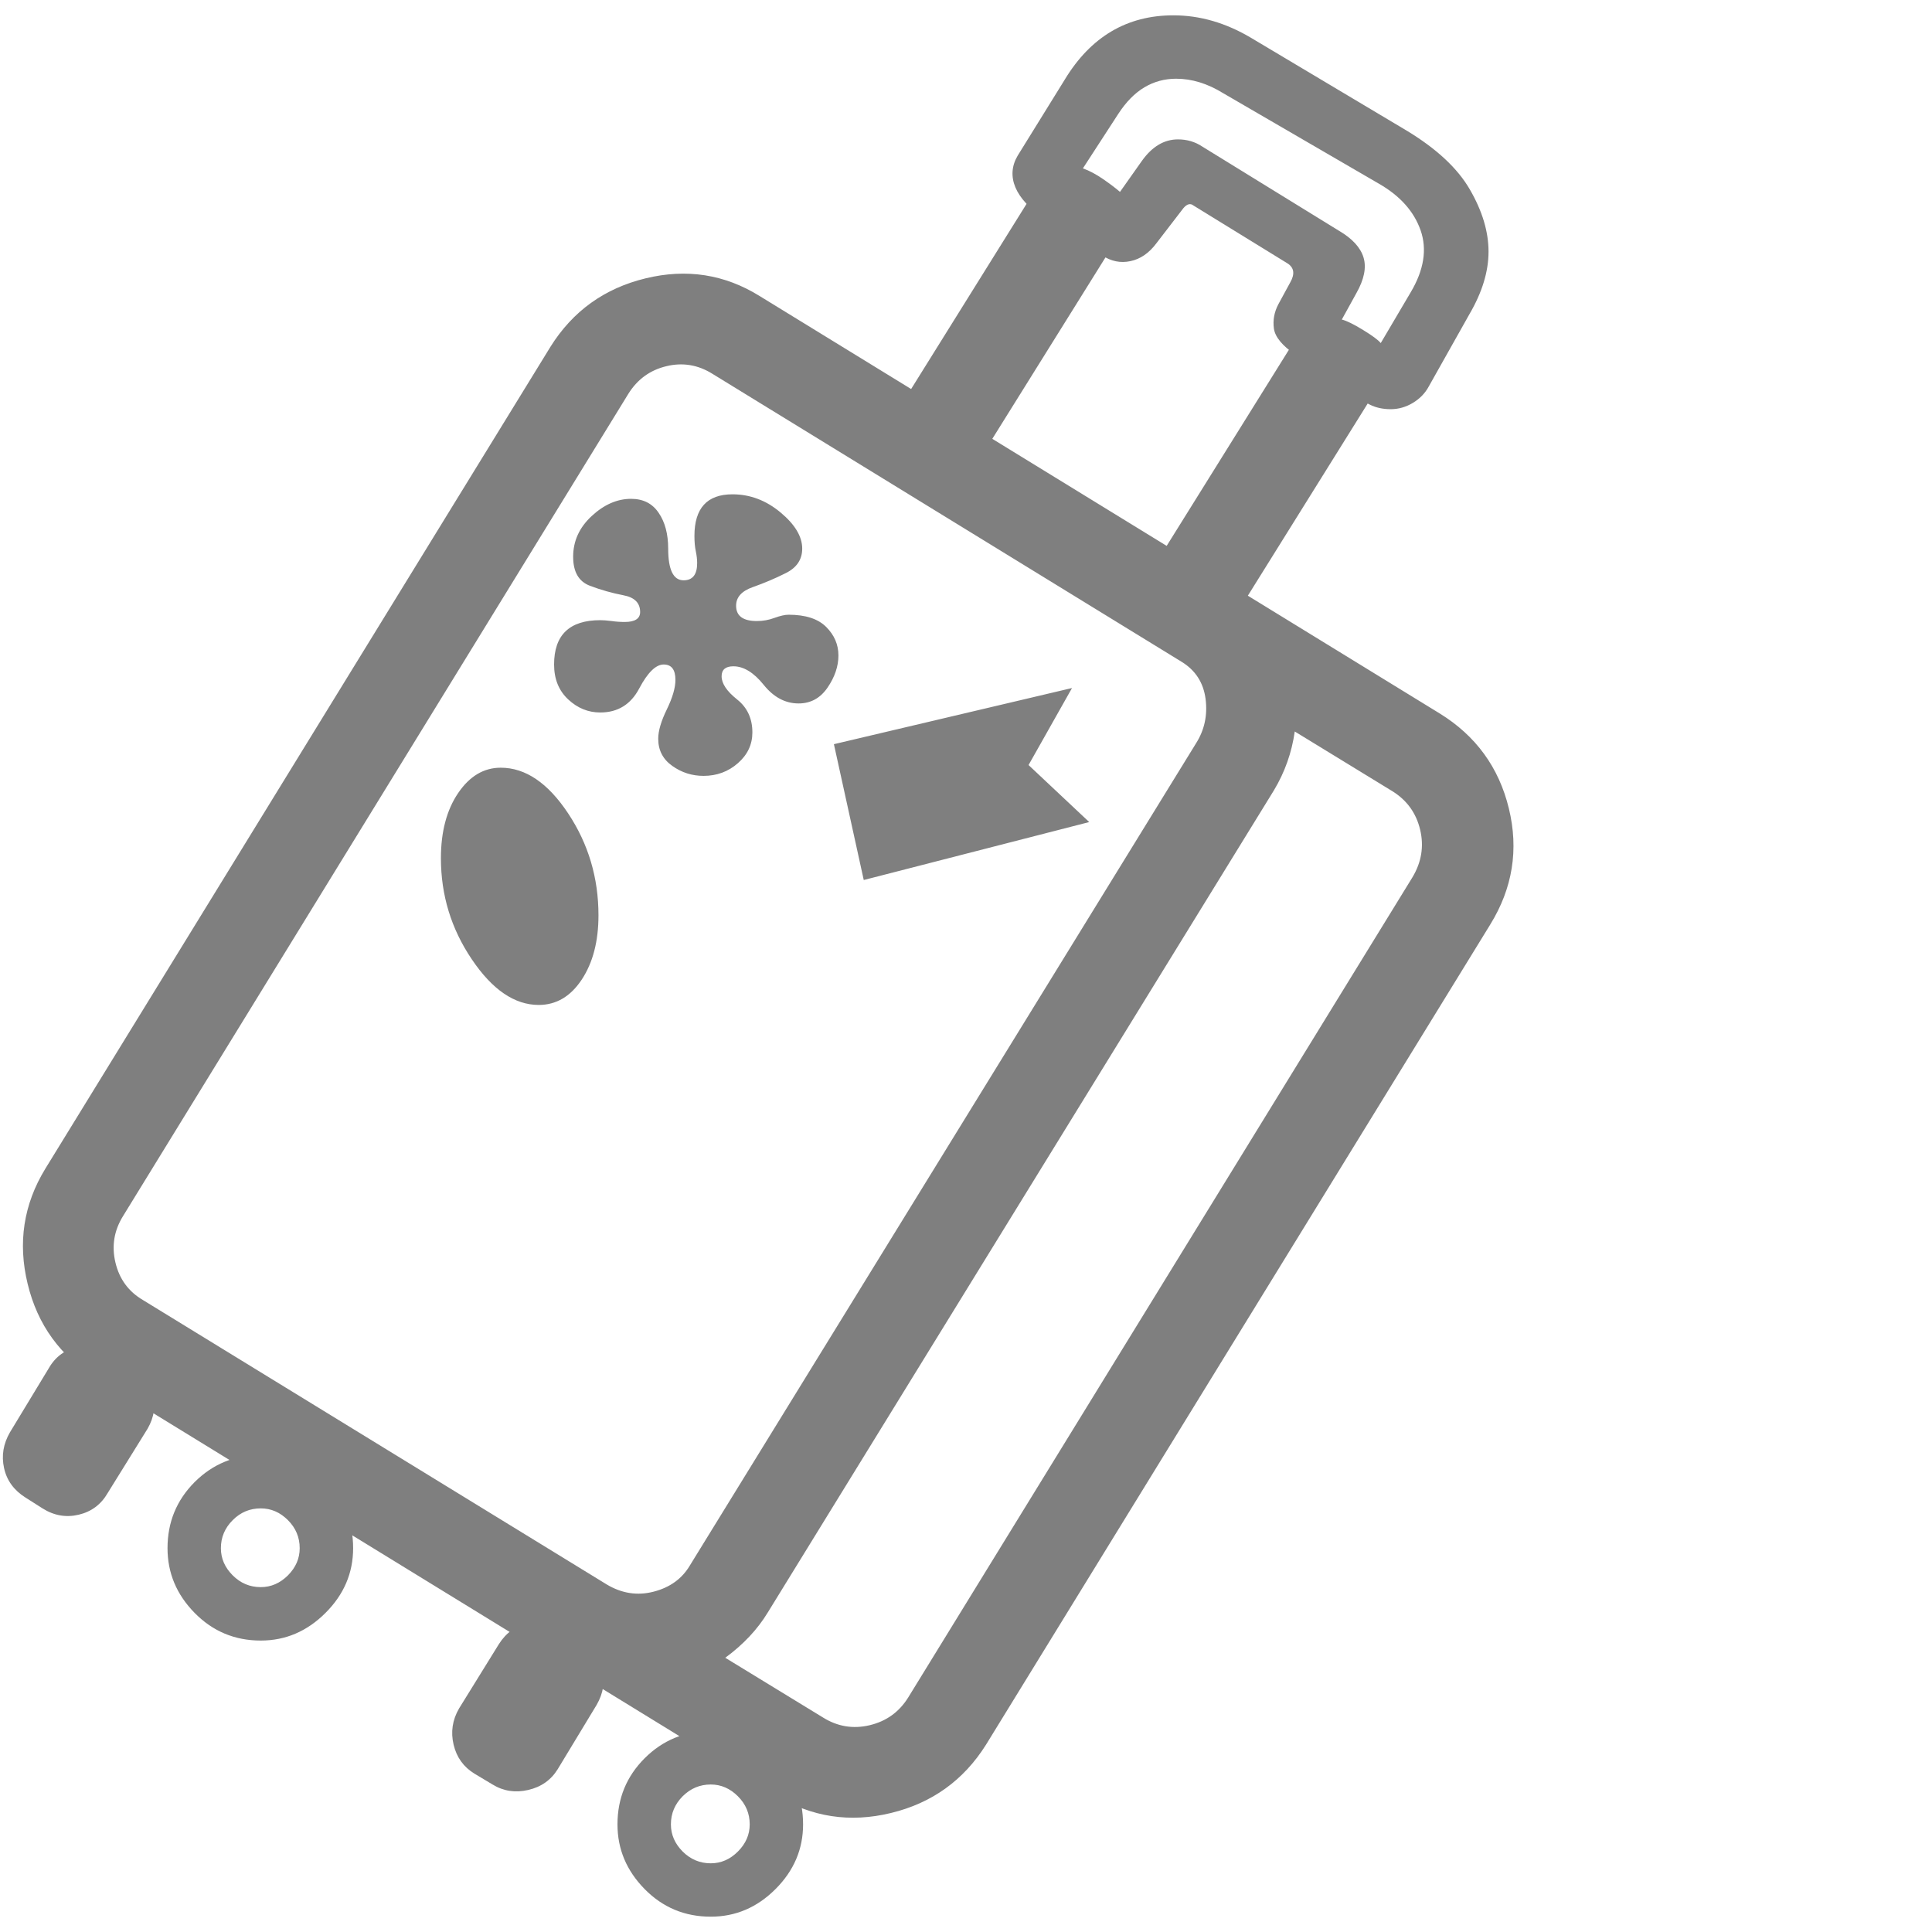 <svg version="1.1" xmlns="http://www.w3.org/2000/svg" style="fill:rgba(0,0,0,1.0)" width="256" height="256" viewBox="0 0 33.341 32.812"><path fill="rgb(127, 127, 127)" d="M13.391 30.719 L1.656 23.516 C1.042 23.141 0.648 22.599 0.477 21.891 C0.305 21.182 0.406 20.521 0.781 19.906 L9.5 5.719 C9.885 5.104 10.432 4.711 11.141 4.539 C11.849 4.367 12.505 4.469 13.109 4.844 L24.844 12.047 C25.469 12.432 25.867 12.979 26.039 13.688 C26.211 14.396 26.104 15.062 25.719 15.688 L17.016 29.844 C16.63 30.458 16.083 30.852 15.375 31.023 C14.667 31.195 14.005 31.094 13.391 30.719 Z M0.734 25.766 L0.438 25.578 C0.24 25.453 0.117 25.284 0.07 25.07 C0.023 24.857 0.057 24.651 0.172 24.453 L0.844 23.344 C0.958 23.146 1.128 23.023 1.352 22.977 C1.576 22.93 1.781 22.964 1.969 23.078 L2.281 23.266 C2.469 23.38 2.589 23.547 2.641 23.766 C2.693 23.984 2.661 24.193 2.547 24.391 L1.859 25.5 C1.745 25.698 1.578 25.823 1.359 25.875 C1.141 25.927 0.932 25.891 0.734 25.766 Z M8.5 30.531 L8.188 30.344 C8 30.229 7.88 30.063 7.828 29.844 C7.776 29.625 7.807 29.417 7.922 29.219 L8.609 28.109 C8.734 27.911 8.906 27.789 9.125 27.742 C9.344 27.695 9.547 27.729 9.734 27.844 L10.031 28.031 C10.229 28.156 10.352 28.326 10.398 28.539 C10.445 28.753 10.411 28.958 10.297 29.156 L9.625 30.266 C9.51 30.453 9.341 30.573 9.117 30.625 C8.893 30.677 8.688 30.646 8.5 30.531 Z M9.297 17.078 C8.88 17.078 8.495 16.815 8.141 16.289 C7.786 15.763 7.609 15.182 7.609 14.547 C7.609 14.089 7.708 13.714 7.906 13.422 C8.104 13.13 8.349 12.984 8.641 12.984 C9.068 12.984 9.456 13.247 9.805 13.773 C10.154 14.299 10.328 14.885 10.328 15.531 C10.328 15.979 10.232 16.349 10.039 16.641 C9.846 16.932 9.599 17.078 9.297 17.078 Z M10.469 27.078 C10.729 27.234 11 27.276 11.281 27.203 C11.563 27.13 11.771 26.979 11.906 26.75 L20.641 12.562 C20.786 12.333 20.841 12.078 20.805 11.797 C20.768 11.516 20.63 11.302 20.391 11.156 L12.297 6.188 C12.047 6.031 11.781 5.987 11.5 6.055 C11.219 6.122 11 6.281 10.844 6.531 L2.125 20.719 C1.969 20.969 1.924 21.237 1.992 21.523 C2.06 21.81 2.219 22.026 2.469 22.172 Z M14.203 29.375 C14.453 29.531 14.721 29.576 15.008 29.508 C15.294 29.44 15.516 29.281 15.672 29.031 L24.375 14.875 C24.531 14.615 24.576 14.341 24.508 14.055 C24.44 13.768 24.281 13.547 24.031 13.391 L22.344 12.359 C22.292 12.724 22.172 13.062 21.984 13.375 L13.25 27.562 C13.073 27.854 12.828 28.115 12.516 28.344 Z M12.141 13.125 C11.943 13.125 11.763 13.068 11.602 12.953 C11.44 12.839 11.359 12.682 11.359 12.484 C11.359 12.349 11.409 12.18 11.508 11.977 C11.607 11.773 11.656 11.604 11.656 11.469 C11.656 11.292 11.589 11.203 11.453 11.203 C11.318 11.203 11.177 11.341 11.031 11.617 C10.885 11.893 10.661 12.031 10.359 12.031 C10.151 12.031 9.966 11.956 9.805 11.805 C9.643 11.654 9.562 11.453 9.562 11.203 C9.562 10.693 9.828 10.438 10.359 10.438 C10.411 10.438 10.477 10.443 10.555 10.453 C10.633 10.464 10.708 10.469 10.781 10.469 C10.958 10.469 11.047 10.411 11.047 10.297 C11.047 10.141 10.951 10.044 10.758 10.008 C10.565 9.971 10.372 9.917 10.18 9.844 C9.987 9.771 9.891 9.604 9.891 9.344 C9.891 9.073 9.997 8.839 10.211 8.641 C10.424 8.443 10.651 8.344 10.891 8.344 C11.099 8.344 11.258 8.424 11.367 8.586 C11.477 8.747 11.531 8.953 11.531 9.203 C11.531 9.568 11.62 9.75 11.797 9.75 C11.953 9.75 12.031 9.651 12.031 9.453 C12.031 9.391 12.023 9.323 12.008 9.25 C11.992 9.177 11.984 9.089 11.984 8.984 C11.984 8.505 12.203 8.266 12.641 8.266 C12.943 8.266 13.219 8.37 13.469 8.578 C13.719 8.786 13.844 8.995 13.844 9.203 C13.844 9.391 13.75 9.531 13.562 9.625 C13.375 9.719 13.185 9.799 12.992 9.867 C12.799 9.935 12.703 10.042 12.703 10.188 C12.703 10.365 12.823 10.453 13.062 10.453 C13.167 10.453 13.268 10.435 13.367 10.398 C13.466 10.362 13.547 10.344 13.609 10.344 C13.901 10.344 14.117 10.414 14.258 10.555 C14.398 10.695 14.469 10.859 14.469 11.047 C14.469 11.234 14.406 11.419 14.281 11.602 C14.156 11.784 13.99 11.875 13.781 11.875 C13.552 11.875 13.352 11.768 13.18 11.555 C13.008 11.341 12.833 11.234 12.656 11.234 C12.521 11.234 12.453 11.292 12.453 11.406 C12.453 11.531 12.542 11.664 12.719 11.805 C12.896 11.945 12.984 12.135 12.984 12.375 C12.984 12.583 12.901 12.76 12.734 12.906 C12.568 13.052 12.37 13.125 12.141 13.125 Z M14.906 14.922 L14.391 12.578 L18.5 11.609 L17.75 12.938 L18.797 13.922 Z M16.703 7.984 L15.312 7.109 L18.078 2.672 L19.422 3.625 Z M21.125 10.672 L19.734 9.797 L22.5 5.359 L23.844 6.312 Z M24 6.797 C23.865 6.797 23.745 6.771 23.641 6.719 C23.536 6.667 23.438 6.609 23.344 6.547 L22.359 5.859 C22.13 5.703 22.005 5.552 21.984 5.406 C21.964 5.26 21.99 5.12 22.062 4.984 L22.266 4.609 C22.349 4.464 22.333 4.354 22.219 4.281 L20.594 3.281 C20.542 3.24 20.484 3.255 20.422 3.328 L19.953 3.938 C19.828 4.104 19.68 4.206 19.508 4.242 C19.336 4.279 19.172 4.245 19.016 4.141 L18.031 3.516 C17.771 3.339 17.602 3.156 17.523 2.969 C17.445 2.781 17.458 2.599 17.562 2.422 L18.375 1.109 C18.823 0.37 19.448 -0 20.25 -0 C20.708 -0 21.156 0.13 21.594 0.391 L24.266 1.984 C24.786 2.297 25.154 2.638 25.367 3.008 C25.581 3.378 25.688 3.734 25.688 4.078 C25.688 4.422 25.578 4.781 25.359 5.156 L24.656 6.406 C24.594 6.521 24.503 6.615 24.383 6.688 C24.263 6.76 24.135 6.797 24 6.797 Z M23.828 5.656 L24.344 4.781 C24.573 4.396 24.63 4.039 24.516 3.711 C24.401 3.383 24.161 3.115 23.797 2.906 L21.109 1.344 C20.839 1.177 20.568 1.094 20.297 1.094 C20.099 1.094 19.917 1.143 19.75 1.242 C19.583 1.341 19.432 1.495 19.297 1.703 L18.688 2.641 C18.802 2.682 18.919 2.745 19.039 2.828 C19.159 2.911 19.255 2.984 19.328 3.047 L19.703 2.516 C19.88 2.266 20.089 2.141 20.328 2.141 C20.484 2.141 20.625 2.182 20.75 2.266 L23.109 3.719 C23.339 3.854 23.479 4.008 23.531 4.18 C23.583 4.352 23.542 4.557 23.406 4.797 L23.156 5.25 C23.24 5.271 23.362 5.331 23.523 5.43 C23.685 5.529 23.786 5.604 23.828 5.656 Z M12.266 32.812 C11.818 32.812 11.438 32.654 11.125 32.336 C10.812 32.018 10.656 31.646 10.656 31.219 C10.656 30.771 10.812 30.391 11.125 30.078 C11.438 29.766 11.818 29.609 12.266 29.609 C12.693 29.609 13.065 29.766 13.383 30.078 C13.701 30.391 13.859 30.771 13.859 31.219 C13.859 31.646 13.701 32.018 13.383 32.336 C13.065 32.654 12.693 32.812 12.266 32.812 Z M12.266 31.891 C12.443 31.891 12.599 31.823 12.734 31.688 C12.87 31.552 12.938 31.396 12.938 31.219 C12.938 31.031 12.87 30.87 12.734 30.734 C12.599 30.599 12.443 30.531 12.266 30.531 C12.078 30.531 11.917 30.599 11.781 30.734 C11.646 30.87 11.578 31.031 11.578 31.219 C11.578 31.396 11.646 31.552 11.781 31.688 C11.917 31.823 12.078 31.891 12.266 31.891 Z M4.5 28.047 C4.052 28.047 3.672 27.888 3.359 27.57 C3.047 27.253 2.891 26.88 2.891 26.453 C2.891 26.005 3.047 25.625 3.359 25.312 C3.672 25 4.052 24.844 4.5 24.844 C4.927 24.844 5.299 25 5.617 25.312 C5.935 25.625 6.094 26.005 6.094 26.453 C6.094 26.88 5.935 27.253 5.617 27.57 C5.299 27.888 4.927 28.047 4.5 28.047 Z M4.5 27.125 C4.677 27.125 4.833 27.057 4.969 26.922 C5.104 26.786 5.172 26.63 5.172 26.453 C5.172 26.266 5.104 26.104 4.969 25.969 C4.833 25.833 4.677 25.766 4.5 25.766 C4.312 25.766 4.151 25.833 4.016 25.969 C3.88 26.104 3.812 26.266 3.812 26.453 C3.812 26.63 3.88 26.786 4.016 26.922 C4.151 27.057 4.312 27.125 4.5 27.125 Z M33.391 27.344" /></svg>